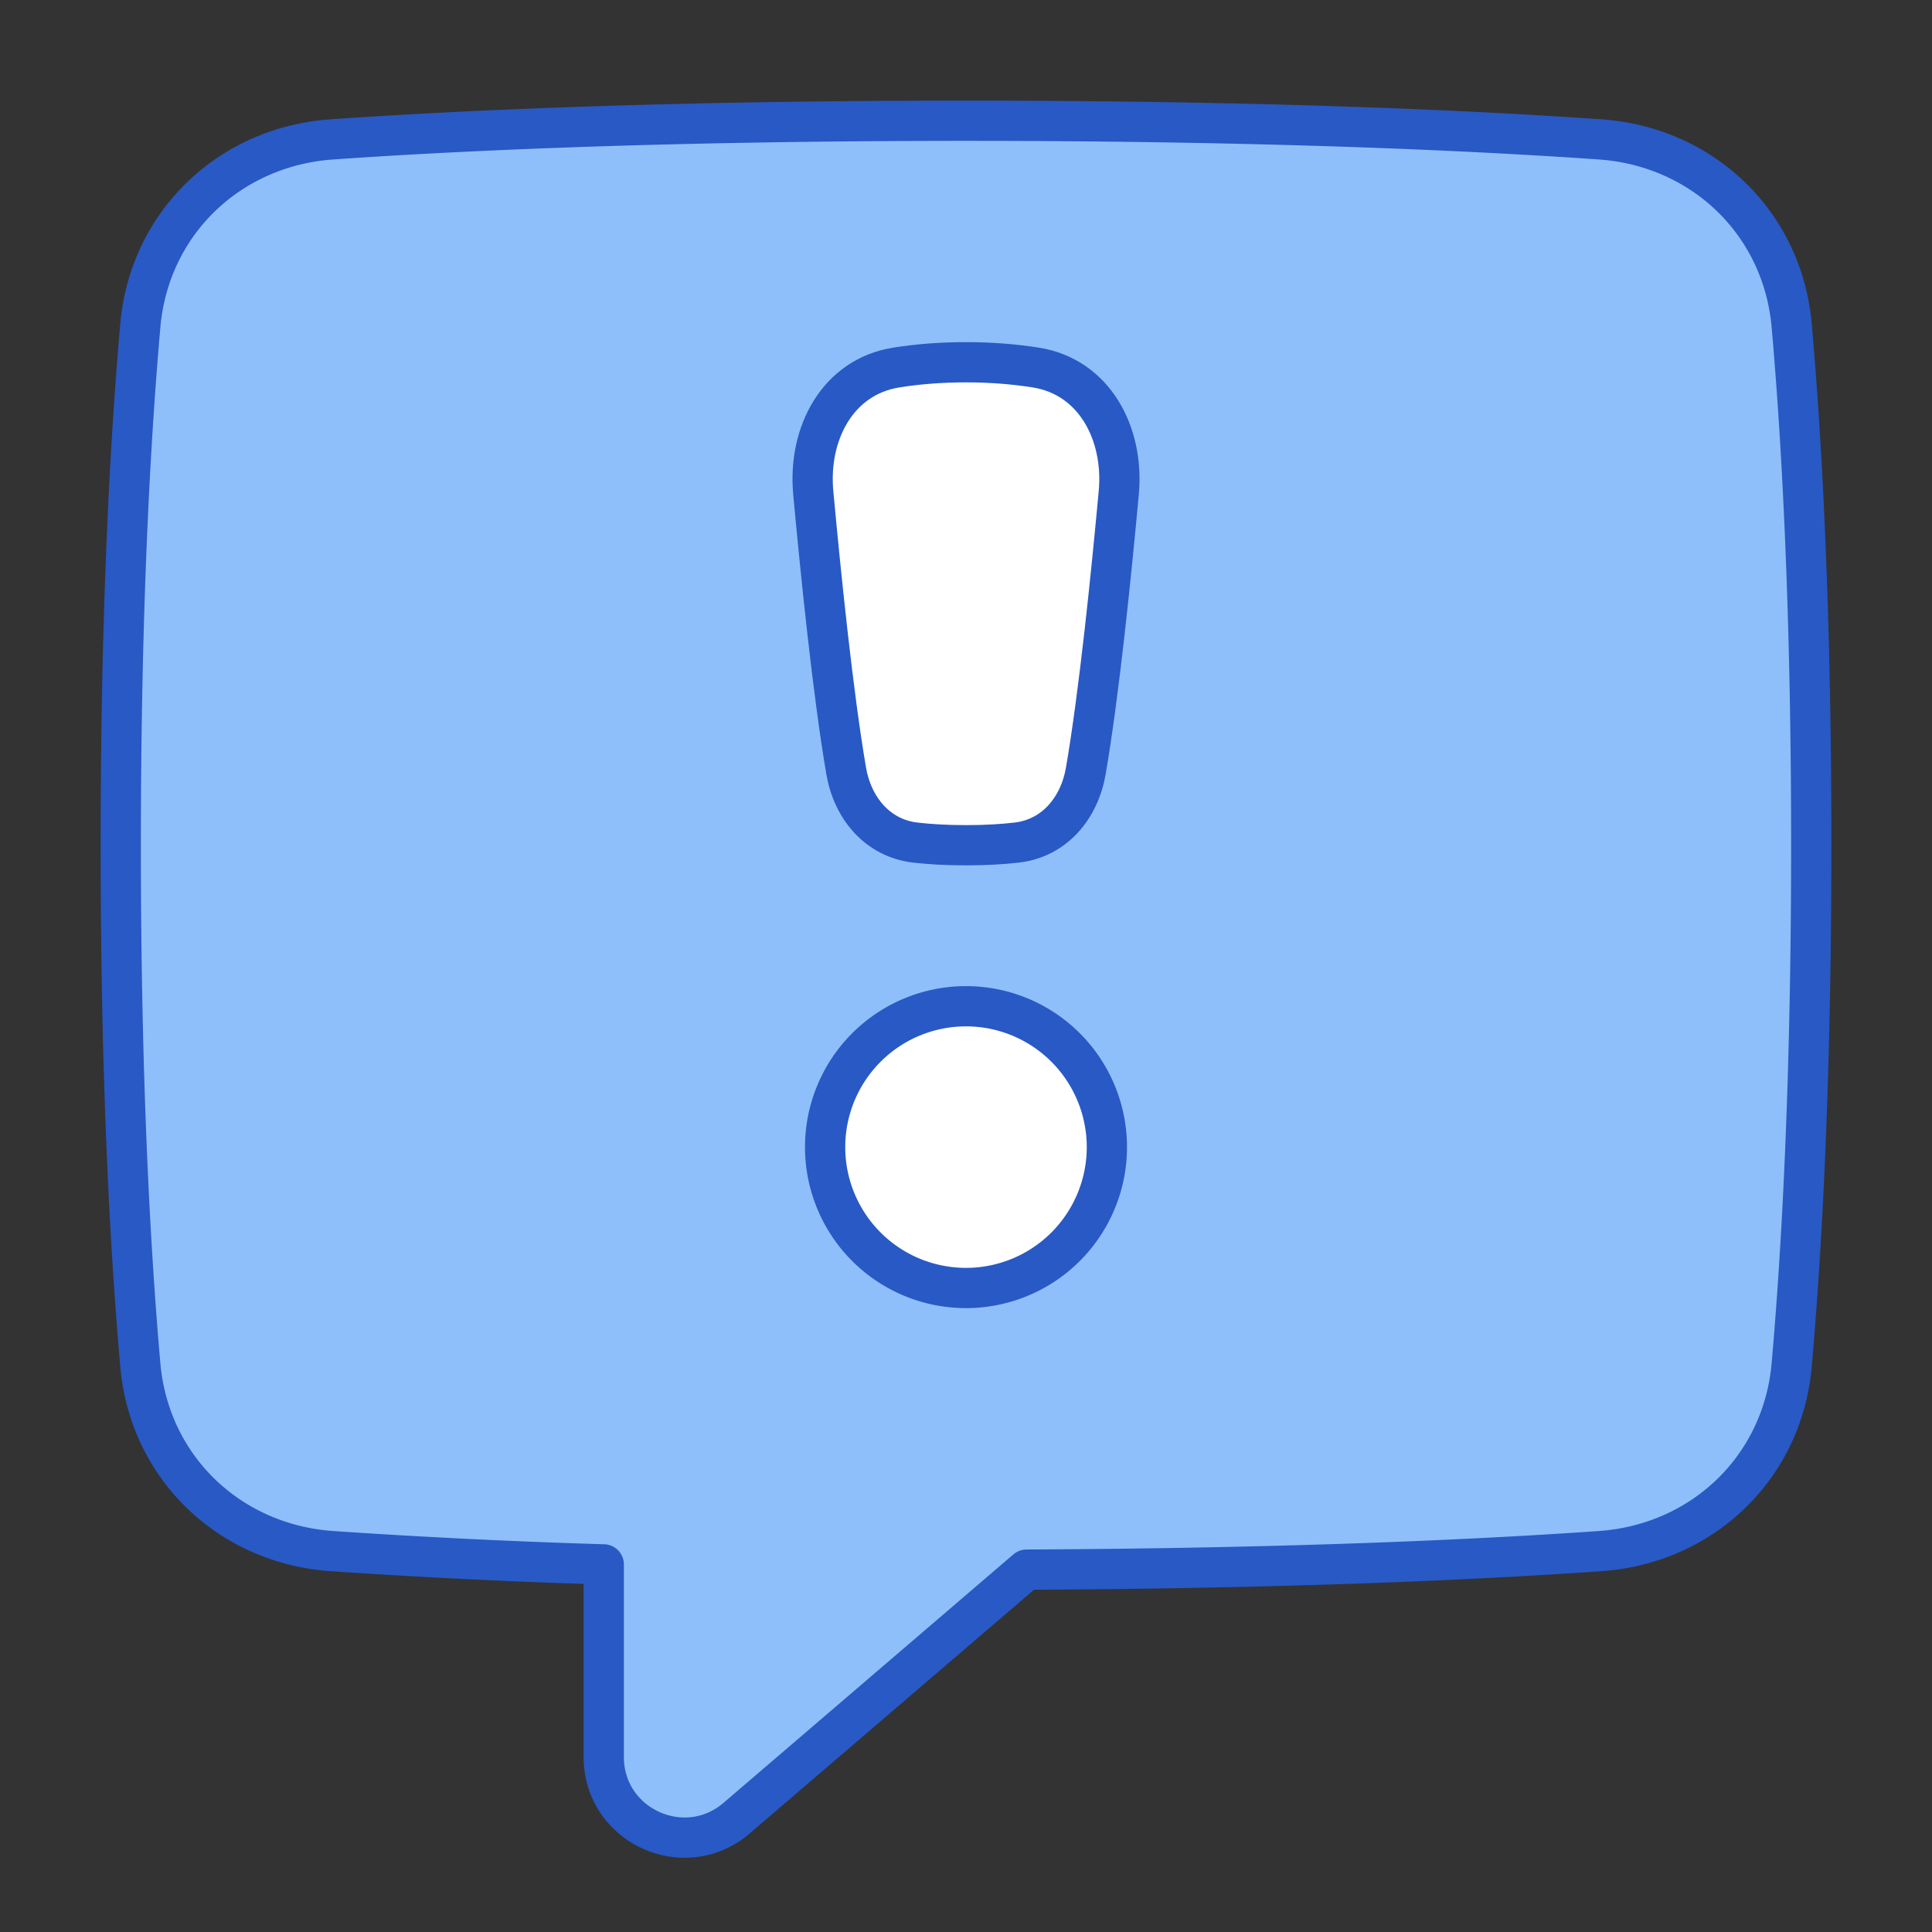 <svg xmlns="http://www.w3.org/2000/svg" fill="none" viewBox="0 0 48 48" id="Chat-Bubble-Square-Warning--Streamline-Plump">
  <rect x="0" y="0" width="48" height="48" fill="#333333" stroke="none"/>
  <desc>
    Chat Bubble Square Warning Streamline Icon: https://streamlinehq.com
  </desc>
  <g id="chat-bubble-square-warning--bubble-square-messages-notification-chat-message-warning-alert">
    <path id="Union" fill="#8fbffa" d="M8.248 38.537c-2.55 -0.177 -4.539 -2.081 -4.762 -4.627C3.24 31.12 3 26.885 3 21s0.24 -10.121 0.486 -12.91c0.223 -2.546 2.212 -4.45 4.762 -4.627C11.475 3.238 16.628 3 24 3c7.371 0 12.525 0.238 15.752 0.463 2.55 0.177 4.539 2.081 4.762 4.627C44.76 10.88 45 15.115 45 21s-0.24 10.121 -0.486 12.91c-0.223 2.546 -2.212 4.45 -4.762 4.627 -3.003 0.21 -7.674 0.43 -14.248 0.46l-7.202 6.173C17.004 46.282 15 45.36 15 43.652v-4.785a178.95 178.95 0 0 1 -6.752 -0.33Z" stroke-width="1"></path>
    <path id="Rectangle 173" fill="#ffffff" d="M20.205 12.237c-0.135 -1.466 0.606 -2.874 2.06 -3.105C22.76 9.052 23.34 9 24 9c0.66 0 1.24 0.053 1.737 0.132 1.453 0.231 2.193 1.64 2.059 3.105 -0.19 2.062 -0.49 5.006 -0.819 6.914 -0.159 0.926 -0.778 1.672 -1.712 1.782 -0.344 0.04 -0.762 0.067 -1.265 0.067 -0.502 0 -0.92 -0.027 -1.265 -0.067 -0.933 -0.11 -1.553 -0.856 -1.712 -1.782 -0.327 -1.908 -0.628 -4.852 -0.818 -6.914Z" stroke-width="1"></path>
    <path id="Ellipse 68" fill="#ffffff" d="M27.5 28.5a3.5 3.5 0 1 1 -7 0 3.5 3.5 0 0 1 7 0Z" stroke-width="1"></path>
    <path id="Union_2" stroke="#2859c5" stroke-linejoin="round" d="M8.248 38.537c-2.55 -0.177 -4.539 -2.081 -4.762 -4.627C3.24 31.12 3 26.885 3 21s0.24 -10.121 0.486 -12.91c0.223 -2.546 2.212 -4.45 4.762 -4.627C11.475 3.238 16.628 3 24 3c7.371 0 12.525 0.238 15.752 0.463 2.55 0.177 4.539 2.081 4.762 4.627C44.76 10.88 45 15.115 45 21s-0.24 10.121 -0.486 12.91c-0.223 2.546 -2.212 4.45 -4.762 4.627 -3.003 0.21 -7.674 0.43 -14.248 0.46l-7.202 6.173C17.004 46.282 15 45.36 15 43.652v-4.785a178.95 178.95 0 0 1 -6.752 -0.33Z" stroke-width="1"></path>
    <path id="Rectangle 172" stroke="#2859c5" stroke-linejoin="round" d="M20.205 12.237c-0.135 -1.466 0.606 -2.874 2.06 -3.105C22.76 9.052 23.34 9 24 9c0.66 0 1.24 0.053 1.737 0.132 1.453 0.231 2.193 1.64 2.059 3.105 -0.19 2.062 -0.49 5.006 -0.819 6.914 -0.159 0.926 -0.778 1.672 -1.712 1.782 -0.344 0.04 -0.762 0.067 -1.265 0.067 -0.502 0 -0.92 -0.027 -1.265 -0.067 -0.933 -0.11 -1.553 -0.856 -1.712 -1.782 -0.327 -1.908 -0.628 -4.852 -0.818 -6.914Z" stroke-width="1"></path>
    <path id="Ellipse 67" stroke="#2859c5" stroke-linejoin="round" d="M27.5 28.5a3.5 3.5 0 1 1 -7 0 3.5 3.5 0 0 1 7 0Z" stroke-width="1"></path>
  </g>
</svg>
